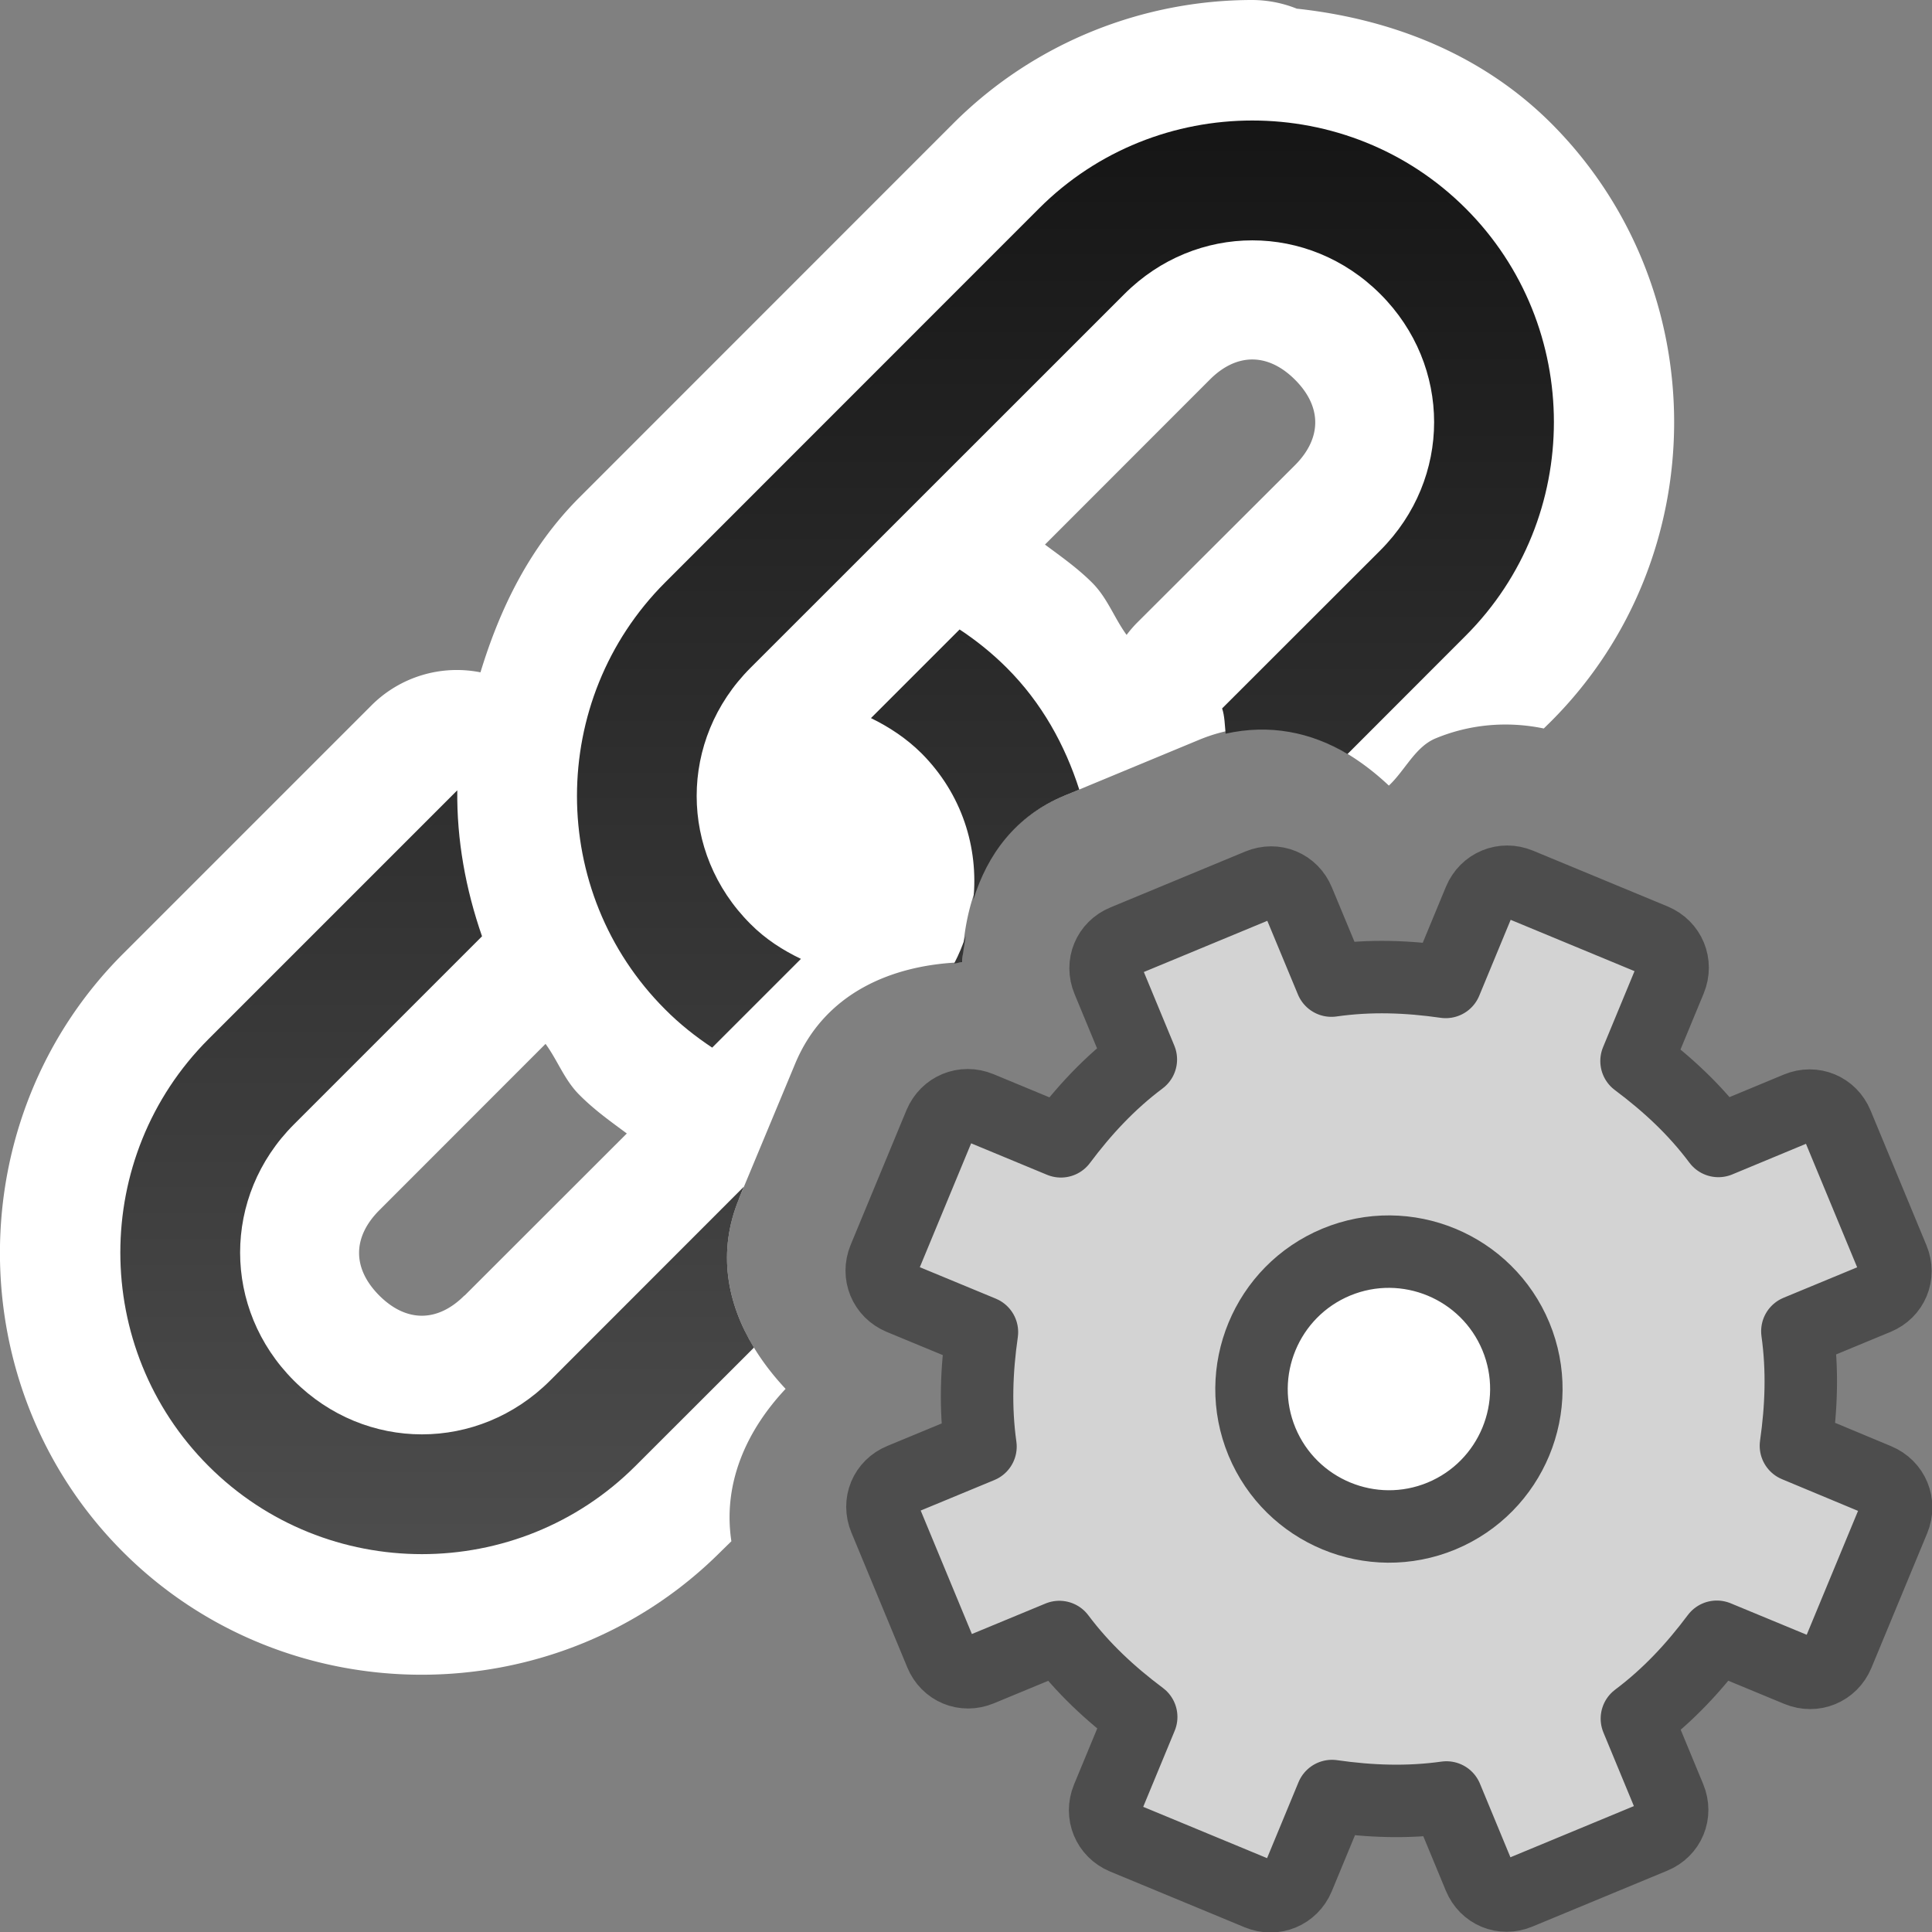<?xml version="1.0" encoding="UTF-8" standalone="no"?>
<svg
   xmlns:dc="http://purl.org/dc/elements/1.1/"
   xmlns:cc="http://creativecommons.org/ns#"
   xmlns:rdf="http://www.w3.org/1999/02/22-rdf-syntax-ns#"
   xmlns:svg="http://www.w3.org/2000/svg"
   xmlns="http://www.w3.org/2000/svg"
   xmlns:xlink="http://www.w3.org/1999/xlink"
   xmlns:sodipodi="http://sodipodi.sourceforge.net/DTD/sodipodi-0.dtd"
   xmlns:inkscape="http://www.inkscape.org/namespaces/inkscape"
   viewBox="0 0 16 16"
   version="1.1"
   id="svg4"
   sodipodi:docname="sc_inserthyperlinkcontrol.svg"
   inkscape:version="1.0.1 (3bc2e813f5, 2020-09-07)"
   inkscape:export-filename="/home/jupiter007/Libreoffice yaru theme fullcolor/build/cmd/sc_inserthyperlinkcontrol.png"
   inkscape:export-xdpi="95"
   inkscape:export-ydpi="95"><rect x="0" y="0" width="16" height="16" fill="#808080" stroke="none"/>
<defs
   id="defs8">
  <linearGradient
     inkscape:collect="always"
     xlink:href="#linearGradient836"
     id="linearGradient838"
     x1="8"
     y1="2"
     x2="8"
     y2="14"
     gradientUnits="userSpaceOnUse"
     gradientTransform="translate(-1.067,-1.065)" />
  <linearGradient
     inkscape:collect="always"
     id="linearGradient836">
    <stop
       style="stop-color:#151515;stop-opacity:1"
       offset="0"
       id="stop832" />
    <stop
       style="stop-color:#4d4d4d;stop-opacity:1"
       offset="1"
       id="stop834" />
  </linearGradient>
</defs>
<sodipodi:namedview
   pagecolor="#808080"
   bordercolor="#666666"
   borderopacity="1"
   objecttolerance="10"
   gridtolerance="10"
   guidetolerance="10"
   inkscape:pageopacity="0"
   inkscape:pageshadow="2"
   inkscape:window-width="1920"
   inkscape:window-height="1016"
   id="namedview6"
   showgrid="true"
   inkscape:zoom="41.7193"
   inkscape:cx="8.1964991"
   inkscape:cy="8.6939621"
   inkscape:window-x="0"
   inkscape:window-y="27"
   inkscape:window-maximized="1"
   inkscape:current-layer="svg4"
   inkscape:document-rotation="0">
  <inkscape:grid
     type="xygrid"
     id="grid845" />
</sodipodi:namedview>



/&gt;<path
   id="path879"
   style="color:#000000;font-style:normal;font-variant:normal;font-weight:normal;font-stretch:normal;font-size:medium;line-height:normal;font-family:sans-serif;font-variant-ligatures:normal;font-variant-position:normal;font-variant-caps:normal;font-variant-numeric:normal;font-variant-alternates:normal;font-variant-east-asian:normal;font-feature-settings:normal;font-variation-settings:normal;text-indent:0;text-align:start;text-decoration:none;text-decoration-line:none;text-decoration-style:solid;text-decoration-color:#000000;letter-spacing:normal;word-spacing:normal;text-transform:none;writing-mode:lr-tb;direction:ltr;text-orientation:mixed;dominant-baseline:auto;baseline-shift:baseline;text-anchor:start;white-space:normal;shape-padding:0;shape-margin:0;inline-size:0;clip-rule:nonzero;display:inline;overflow:visible;visibility:visible;isolation:auto;mix-blend-mode:normal;color-interpolation:sRGB;color-interpolation-filters:linearRGB;solid-color:#000000;solid-opacity:1;vector-effect:none;fill:#ffffff;fill-opacity:1;fill-rule:nonzero;stroke:none;stroke-width:2;stroke-linecap:round;stroke-linejoin:round;stroke-miterlimit:4;stroke-dasharray:none;stroke-dashoffset:0;stroke-opacity:1;color-rendering:auto;image-rendering:auto;shape-rendering:auto;text-rendering:auto;enable-background:accumulate;stop-color:#000000;stop-opacity:1;opacity:1"
   d="M 10.371 0 C 9.479 -5.5713657e-07 8.576 0.342 7.896 1.021 L 4.799 4.119 C 4.384 4.534 4.14 5.04 3.979 5.568 A 1 1 0 0 0 3.078 5.84 L 1.018 7.9 C -0.34 9.258 -0.34 11.494 1.018 12.852 C 2.375 14.209 4.609 14.208 5.967 12.852 L 6.057 12.764 C 5.985 12.291 6.177 11.852 6.506 11.502 C 6.104 11.073 5.878 10.512 6.121 9.926 L 6.121 9.924 L 6.584 8.812 C 6.826 8.227 7.382 7.989 7.969 7.969 C 7.988 7.384 8.225 6.834 8.814 6.59 L 9.93 6.127 C 10.521 5.882 11.076 6.105 11.502 6.506 C 11.637 6.379 11.72 6.185 11.889 6.115 C 12.166 6 12.476 5.969 12.785 6.033 L 12.846 5.973 C 14.204 4.614 14.204 2.38 12.846 1.021 C 12.262 0.438 11.507 0.155 10.742 0.072 C 10.742 0.072 10.74 0.072 10.74 0.072 A 1 1 0 0 0 10.371 0 z M 10.371 2.977 C 10.492 2.977 10.613 3.033 10.725 3.145 C 10.948 3.368 10.948 3.628 10.725 3.852 L 9.412 5.162 A 1 1 0 0 0 9.33 5.258 C 9.227 5.117 9.172 4.953 9.045 4.826 C 8.924 4.705 8.787 4.609 8.654 4.51 L 10.018 3.145 C 10.129 3.033 10.25 2.977 10.371 2.977 z M 4.518 8.645 C 4.619 8.783 4.674 8.944 4.799 9.068 C 4.923 9.193 5.059 9.289 5.191 9.387 L 3.848 10.729 A 1 1 0 0 0 3.846 10.729 C 3.623 10.952 3.364 10.952 3.141 10.729 C 2.918 10.505 2.918 10.247 3.141 10.023 L 4.518 8.645 z " />
<path
   id="rect76514"
   style="color:#000000;font-style:normal;font-variant:normal;font-weight:normal;font-stretch:normal;font-size:medium;line-height:normal;font-family:sans-serif;text-indent:0;text-align:start;text-decoration:none;text-decoration-line:none;text-decoration-style:solid;text-decoration-color:#000000;letter-spacing:normal;word-spacing:normal;text-transform:none;writing-mode:lr-tb;direction:ltr;baseline-shift:baseline;text-anchor:start;white-space:normal;clip-rule:nonzero;display:inline;overflow:visible;visibility:visible;opacity:1;isolation:auto;mix-blend-mode:normal;color-interpolation:sRGB;color-interpolation-filters:linearRGB;solid-color:#000000;solid-opacity:1;fill:url(#linearGradient838);fill-opacity:1;fill-rule:nonzero;stroke:none;stroke-width:1;stroke-linecap:round;stroke-linejoin:round;stroke-miterlimit:4;stroke-dasharray:none;stroke-dashoffset:0;stroke-opacity:1;color-rendering:auto;image-rendering:auto;shape-rendering:auto;text-rendering:auto;enable-background:accumulate"
   d="M 10.371 0.998 C 9.731 0.998 9.09 1.24 8.604 1.727 L 5.508 4.824 C 4.535 5.798 4.535 7.386 5.508 8.359 C 5.629 8.481 5.761 8.585 5.898 8.676 L 6.633 7.941 C 6.483 7.869 6.34 7.778 6.215 7.652 C 5.621 7.059 5.621 6.125 6.215 5.531 L 9.311 2.436 C 9.904 1.842 10.838 1.842 11.432 2.436 C 12.025 3.029 12.025 3.963 11.432 4.557 L 10.121 5.867 C 10.142 5.928 10.143 6.004 10.15 6.076 C 10.512 5.995 10.856 6.062 11.158 6.244 C 11.159 6.244 11.16 6.244 11.16 6.244 L 12.139 5.264 C 13.112 4.29 13.112 2.7 12.139 1.727 C 11.652 1.24 11.012 0.998 10.371 0.998 z M 7.947 5.213 L 7.213 5.947 C 7.362 6.02 7.505 6.113 7.631 6.238 C 7.967 6.575 8.105 7.02 8.061 7.451 C 8.176 7.079 8.407 6.759 8.814 6.59 L 8.938 6.539 C 8.82 6.171 8.629 5.822 8.338 5.531 C 8.217 5.41 8.085 5.304 7.947 5.213 z M 3.787 6.545 L 1.727 8.605 C 0.753 9.579 0.753 11.167 1.727 12.141 C 2.7 13.114 4.288 13.114 5.262 12.141 L 6.244 11.16 C 6.021 10.794 5.938 10.367 6.121 9.926 L 6.121 9.924 L 6.16 9.828 L 4.555 11.434 C 3.961 12.027 3.027 12.027 2.434 11.434 C 1.84 10.84 1.84 9.906 2.434 9.312 L 3.992 7.754 C 3.856 7.363 3.782 6.955 3.787 6.545 z M 7.998 7.75 C 7.973 7.828 7.941 7.904 7.902 7.979 C 7.925 7.977 7.946 7.97 7.969 7.969 C 7.971 7.894 7.988 7.823 7.998 7.75 z " />
<g
   id="g1425">
  <circle
     style="fill:#ffffff;fill-opacity:1;fill-rule:evenodd;stroke:none;stroke-width:2;stroke-linecap:round;stroke-linejoin:round;stroke-miterlimit:4;stroke-dasharray:none;stroke-opacity:1"
     id="path1328"
     cx="11.5"
     cy="11.5"
     r="1.5" />
  <path
     d="m 9.311,7.792 c -0.131,0.054 -0.189,0.195 -0.135,0.325 l 0.272,0.657 c -0.26,0.195 -0.472,0.424 -0.662,0.678 L 8.113,9.173 c -0.131,-0.054 -0.274,0.005 -0.329,0.136 l -0.462,1.115 c -0.054,0.131 0.005,0.274 0.136,0.329 l 0.674,0.279 c -0.045,0.314 -0.057,0.626 -0.012,0.948 l -0.657,0.272 c -0.131,0.054 -0.189,0.195 -0.135,0.325 l 0.463,1.117 c 0.054,0.131 0.195,0.189 0.325,0.135 l 0.657,-0.272 c 0.195,0.26 0.424,0.472 0.678,0.662 l -0.279,0.674 c -0.054,0.131 0.005,0.274 0.136,0.329 l 1.115,0.462 c 0.131,0.054 0.274,-0.005 0.329,-0.136 l 0.279,-0.674 c 0.314,0.045 0.626,0.057 0.948,0.012 l 0.272,0.657 c 0.054,0.131 0.195,0.189 0.325,0.135 l 1.117,-0.463 c 0.131,-0.054 0.189,-0.195 0.135,-0.325 l -0.272,-0.657 c 0.26,-0.195 0.472,-0.424 0.662,-0.678 l 0.674,0.279 c 0.131,0.054 0.274,-0.005 0.329,-0.136 l 0.462,-1.115 c 0.054,-0.131 -0.005,-0.274 -0.136,-0.329 L 14.873,11.973 c 0.045,-0.314 0.057,-0.626 0.012,-0.948 l 0.657,-0.272 c 0.131,-0.054 0.189,-0.195 0.135,-0.325 L 15.214,9.311 C 15.16,9.181 15.019,9.122 14.888,9.176 L 14.231,9.449 C 14.036,9.188 13.807,8.977 13.553,8.787 l 0.279,-0.674 c 0.054,-0.131 -0.005,-0.274 -0.136,-0.329 L 12.581,7.322 c -0.131,-0.054 -0.274,0.005 -0.329,0.136 L 11.973,8.132 C 11.659,8.087 11.348,8.075 11.026,8.121 L 10.753,7.464 C 10.699,7.333 10.559,7.275 10.428,7.329 Z m 1.756,2.66 c 0.58,-0.24 1.246,0.036 1.487,0.616 0.24,0.58 -0.036,1.246 -0.616,1.487 -0.58,0.24 -1.246,-0.036 -1.487,-0.616 -0.24,-0.58 0.036,-1.246 0.616,-1.487 z"
     display="block"
     fill="url(#d)"
     stroke="url(#e)"
     stroke-linejoin="round"
     stroke-width="0.6"
     id="path42"
     style="fill:#d3d3d3;fill-opacity:1;stroke:#4d4d4d;stroke-opacity:1" />
</g>
</svg>
